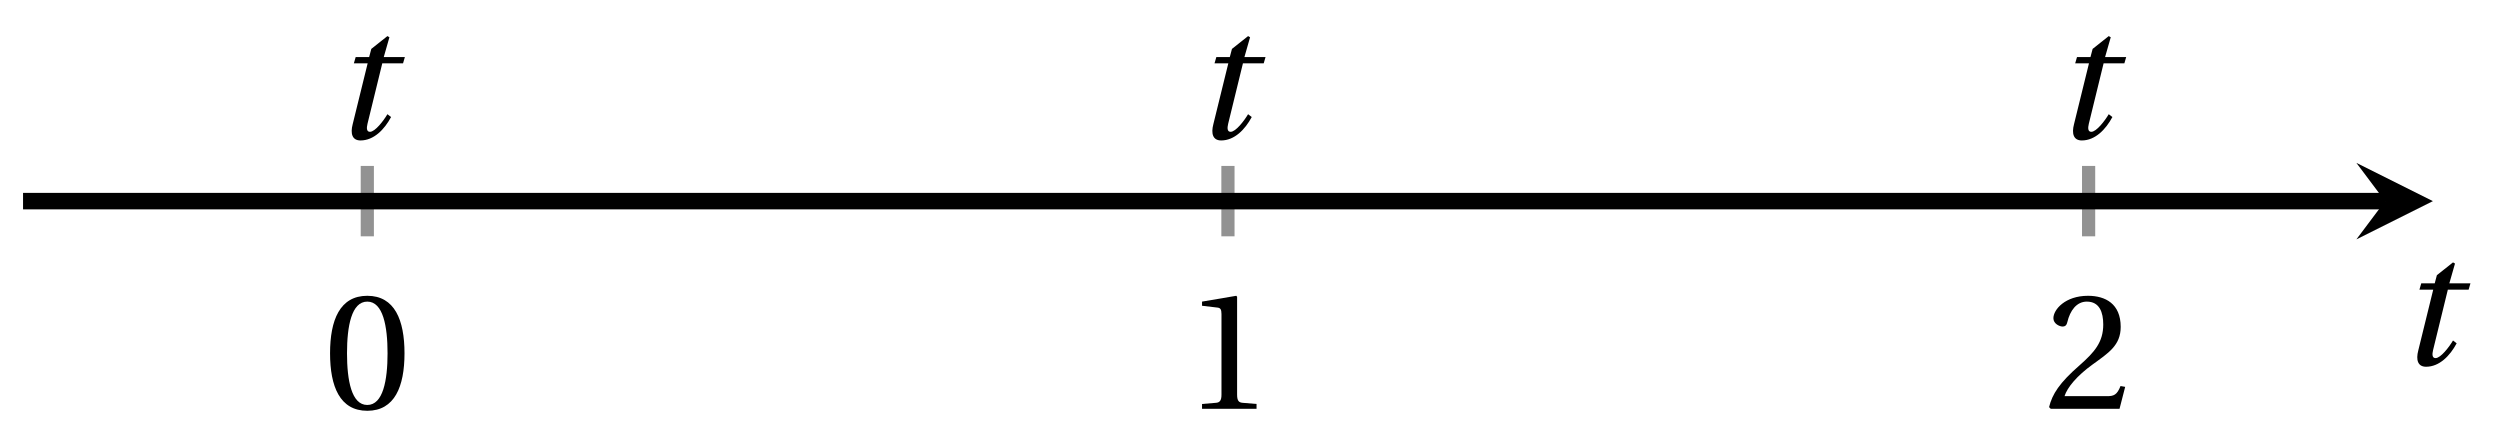 <svg xmlns="http://www.w3.org/2000/svg" xmlns:xlink="http://www.w3.org/1999/xlink" version="1.1" width="151" height="27" viewBox="0 0 151 27">
<defs>
<path id="font_1_1" d="M.265 .645C.36 .645 .387 .497 .387 .334 .387 .171 .36 .023 .265 .023 .17 .023 .143 .171 .143 .334 .143 .497 .17 .645 .265 .645M.265 .68C.1 .68 .041 .534 .041 .334 .041 .134 .1-.012 .265-.012 .43-.012 .489 .134 .489 .334 .489 .534 .43 .68 .265 .68Z"/>
<path id="font_1_2" d="M.437 0V.029L.353 .036C.332 .038 .32 .046 .32 .085V.674L.315 .68 .109 .645V.62L.202 .609C.219 .607 .226 .599 .226 .57V.085C.226 .066 .223 .054 .217 .047 .212 .04 .204 .037 .193 .036L.109 .029V0H.437Z"/>
<path id="font_1_3" d="M.485 .132 .457 .137C.436 .083 .416 .076 .376 .076H.12C.136 .128 .195 .199 .288 .266 .384 .336 .458 .381 .458 .493 .458 .632 .366 .68 .261 .68 .124 .68 .053 .597 .053 .545 .053 .511 .091 .495 .108 .495 .126 .495 .133 .505 .137 .522 .153 .59 .192 .645 .254 .645 .331 .645 .353 .58 .353 .507 .353 .4 .299 .34 .212 .263 .089 .156 .046 .088 .027 .01L.037 0H.451L.485 .132Z"/>
<clipPath id="clip_2">
<path transform="matrix(1,0,0,-1,1.392,23.695)" d="M0 0H145.553V23.095H0Z"/>
</clipPath>
<path id="font_3_1" d="M.428 .452 .439 .49H.312L.346 .609 .334 .616 .237 .539 .224 .49H.143L.132 .452H.215L.125 .086C.11 .029 .122-.012 .172-.012 .252-.012 .316 .054 .356 .129L.334 .146C.311 .107 .26 .04 .229 .04 .208 .04 .208 .063 .214 .088L.303 .452H.428Z"/>
</defs>
<path transform="matrix(1,0,0,-1,1.392,23.695)" stroke-width=".797" stroke-linecap="butt" stroke-miterlimit="10" stroke-linejoin="miter" fill="none" stroke="#929292" d="M20.793 9.421V13.673M72.776 9.421V13.673M124.76 9.421V13.673"/>
<path transform="matrix(1,0,0,-1,1.392,23.695)" stroke-width=".996" stroke-linecap="butt" stroke-miterlimit="10" stroke-linejoin="miter" fill="none" stroke="#000000" d="M0 11.547H142.664"/>
<path transform="matrix(1,0,0,-1,144.059,12.148)" d="M2.889 0-1.734 2.311 0 0-1.734-2.311"/>
<use data-text="0" xlink:href="#font_1_1" transform="matrix(10.037,0,0,-10.037,19.524,24.691)"/>
<use data-text="1" xlink:href="#font_1_2" transform="matrix(10.037,0,0,-10.037,71.509,24.691)"/>
<use data-text="2" xlink:href="#font_1_3" transform="matrix(10.037,0,0,-10.037,123.493,24.691)"/>
<g clip-path="url(#clip_2)">
<path transform="matrix(1,0,0,-1,1.392,23.695)" stroke-width=".996" stroke-linecap="butt" stroke-miterlimit="10" stroke-linejoin="miter" fill="none" stroke="#000000" d="M20.793 11.547V11.547"/>
<use data-text="t" xlink:href="#font_3_1" transform="matrix(10.037,0,0,-10.037,20.048,8.363)"/>
<path transform="matrix(1,0,0,-1,1.392,23.695)" stroke-width=".996" stroke-linecap="butt" stroke-miterlimit="10" stroke-linejoin="miter" fill="none" stroke="#000000" d="M72.776 11.547V11.547"/>
<use data-text="t" xlink:href="#font_3_1" transform="matrix(10.037,0,0,-10.037,72.032,8.363)"/>
<path transform="matrix(1,0,0,-1,1.392,23.695)" stroke-width=".996" stroke-linecap="butt" stroke-miterlimit="10" stroke-linejoin="miter" fill="none" stroke="#000000" d="M124.76 11.547V11.547"/>
<use data-text="t" xlink:href="#font_3_1" transform="matrix(10.037,0,0,-10.037,124.016,8.363)"/>
</g>
<use data-text="t" xlink:href="#font_3_1" transform="matrix(10.037,0,0,-10.037,144.809,22.031)"/>
</svg>

